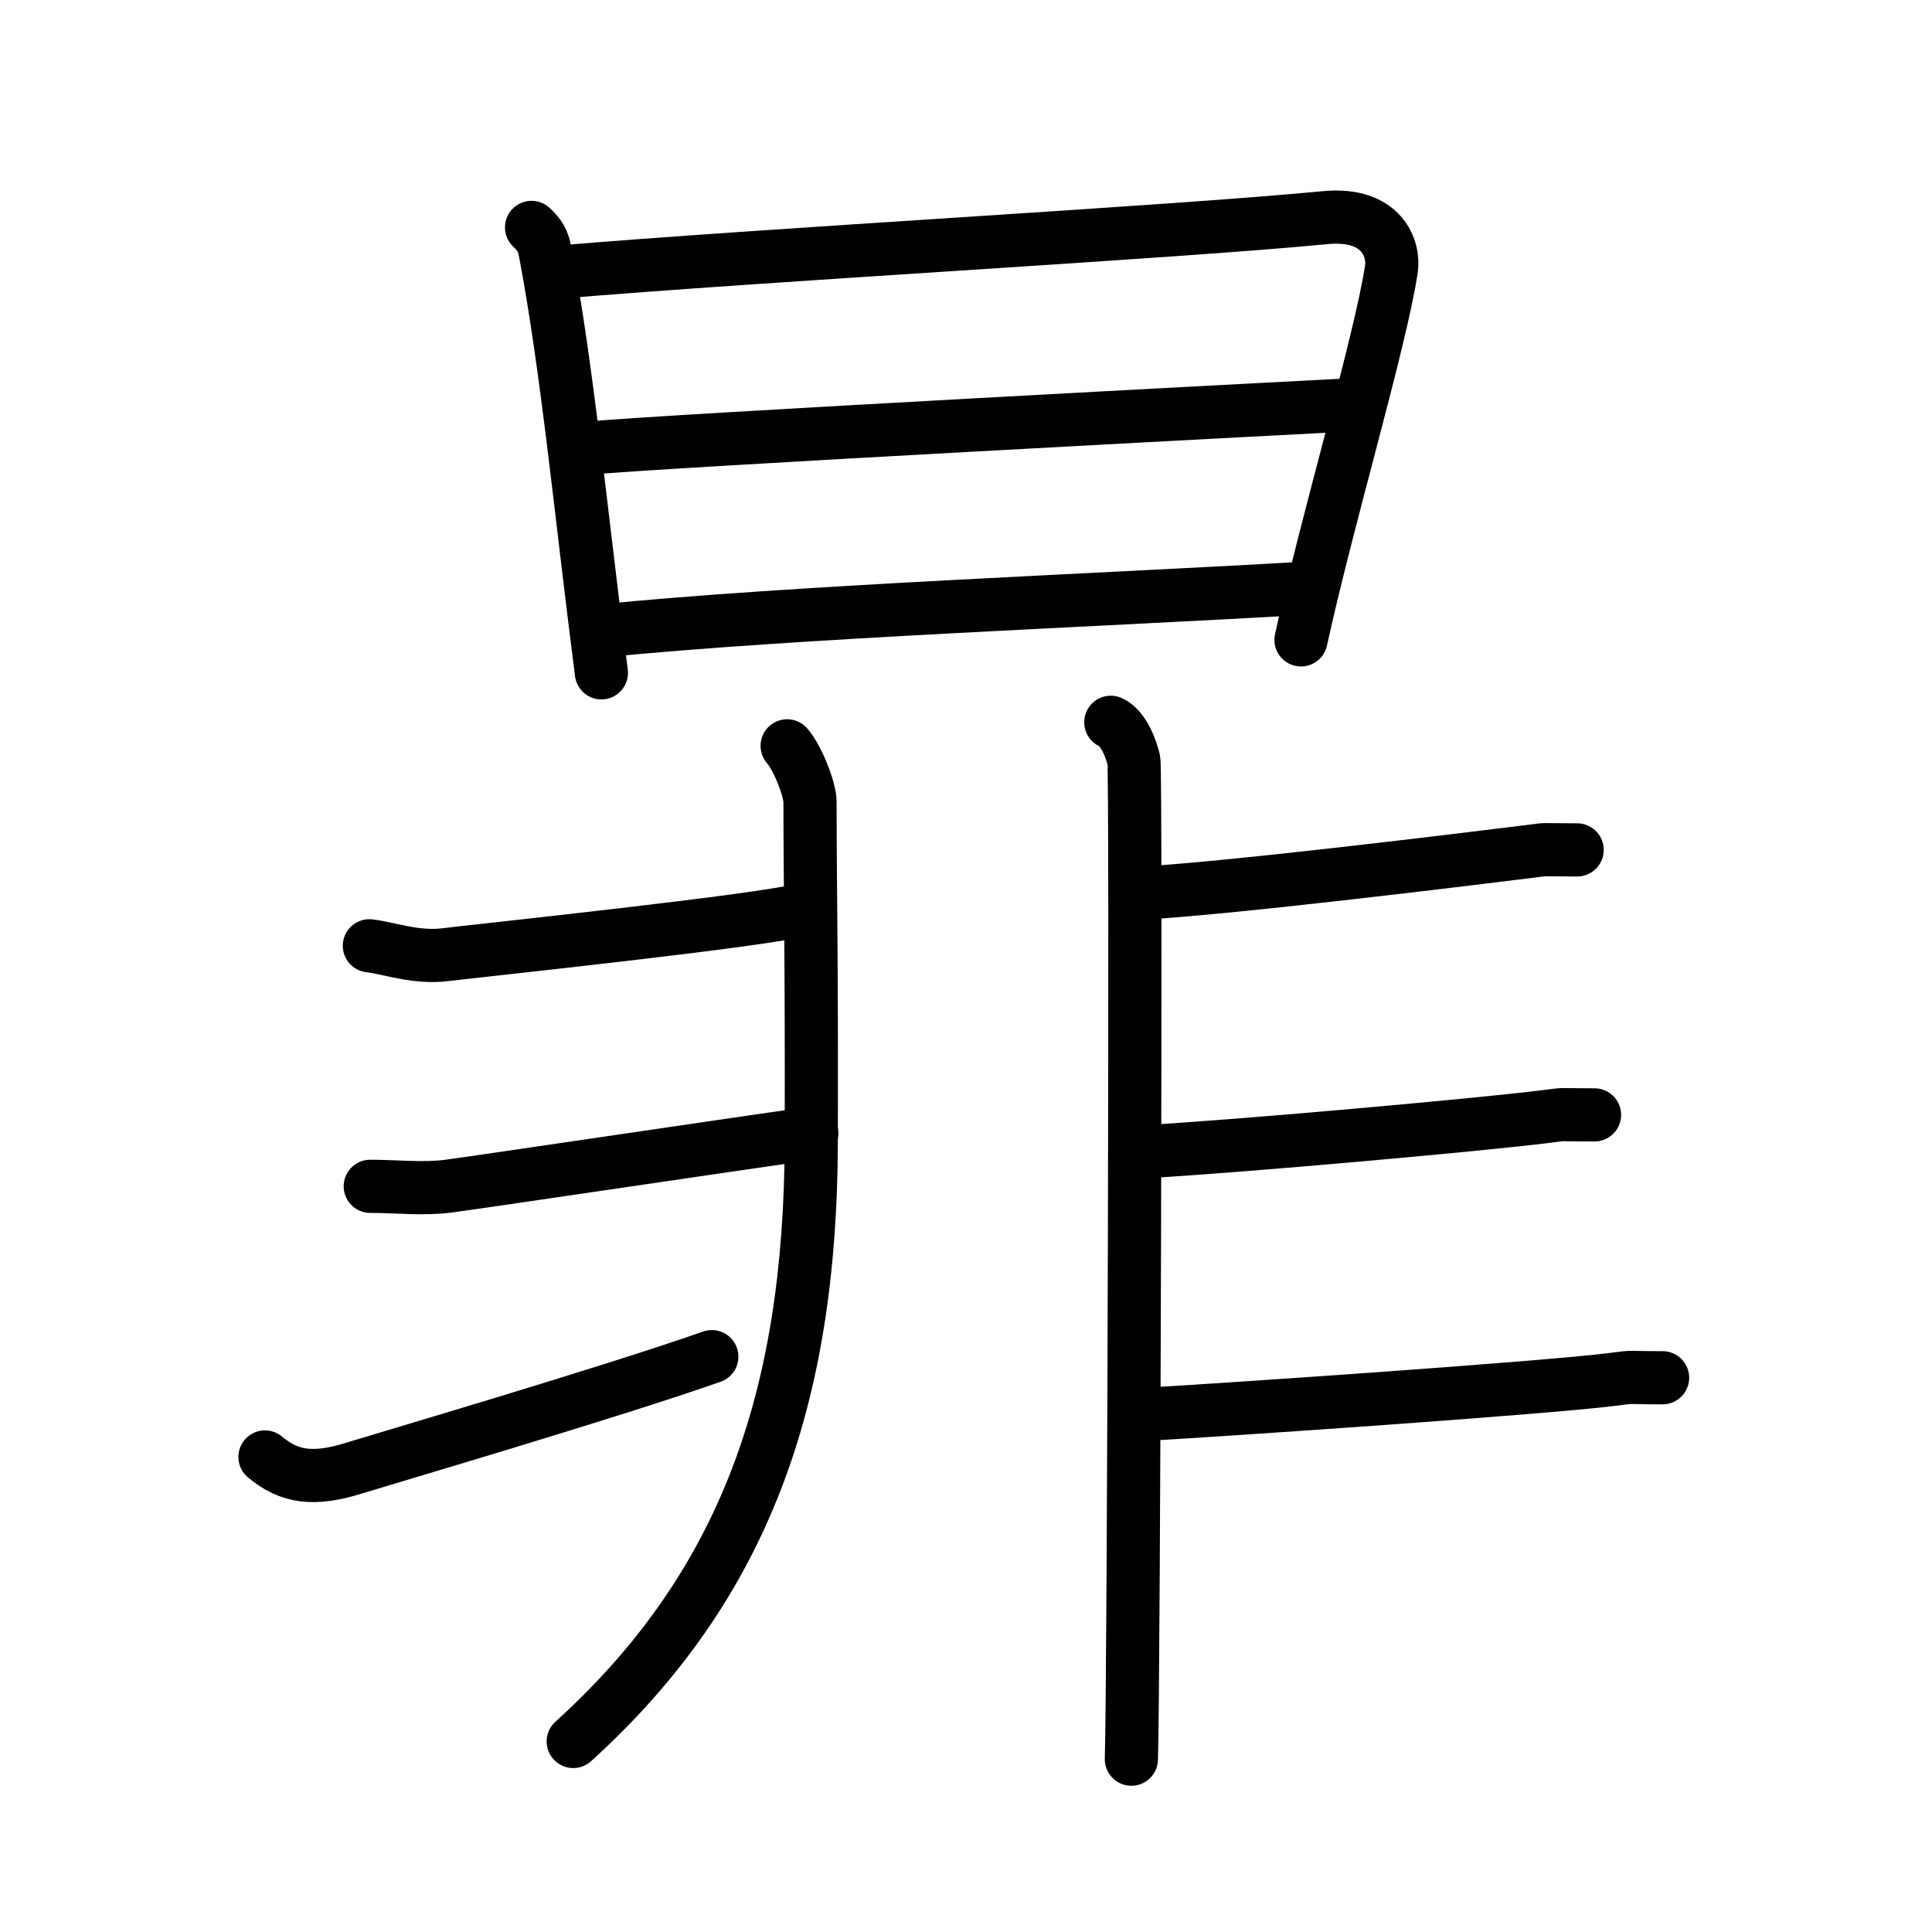 <svg xmlns="http://www.w3.org/2000/svg" width="109" height="109" viewBox="0 0 109 109"><g xmlns:kvg="http://kanjivg.tagaini.net" id="kvg:StrokePaths_06683" style="fill:none;stroke:#000000;stroke-width:3;stroke-linecap:round;stroke-linejoin:round;"><g id="kvg:06683" kvg:element="&#26243;"><g id="kvg:06683-g1" kvg:element="&#26085;" kvg:position="top" kvg:radical="general"><path id="kvg:06683-s1" kvg:type="&#12753;" d="M29.99,12.83c0.49,0.47,0.65,0.75,0.77,1.39c1.24,6.53,1.99,14.53,3.17,23.74"/><path id="kvg:06683-s2" kvg:type="&#12757;a" d="M31.32,15.37c11.83-1.01,34.61-2.24,43.44-3.09c3.24-0.31,3.91,1.79,3.74,2.9c-0.61,4.06-3.62,14.13-5.1,20.92"/><path id="kvg:06683-s3" kvg:type="&#12752;a" d="M33.03,25.3c3.85-0.4,40.21-2.31,43.39-2.47"/><path id="kvg:06683-s4" kvg:type="&#12752;a" d="M33.79,35.61c10.96-1.11,28.35-1.74,40.11-2.44"/></g><g id="kvg:06683-g2" kvg:element="&#38750;" kvg:position="bottom"><g id="kvg:06683-g3" kvg:position="left"><path id="kvg:06683-s5" kvg:type="&#12754;" d="M44.41,42.08c0.59,0.67,1.29,2.46,1.29,3.15c0,5.02,0.1,8.46,0.07,19.22C45.73,78.9,42,89.5,32.34,98.25"/><path id="kvg:06683-s6" kvg:type="&#12752;" d="M20.84,53.36c1.16,0.14,2.63,0.71,4.3,0.5c1.67-0.21,18.29-1.95,20.24-2.57"/><path id="kvg:06683-s7" kvg:type="&#12752;" d="M20.89,66.93c1.37,0,2.97,0.17,4.34,0c1.37-0.17,16.92-2.49,20.57-2.99"/><path id="kvg:06683-s8" kvg:type="&#12752;" d="M14.95,82.2c1.37,1.15,2.75,1.34,5.02,0.63c1.34-0.42,14.52-4.29,20.19-6.29"/></g><g id="kvg:06683-g4" kvg:position="right"><path id="kvg:06683-s9" kvg:type="&#12753;" d="M62.67,40.75c0.72,0.33,1.15,1.49,1.3,2.15c0.14,0.66,0,52.21-0.14,56.35"/><path id="kvg:06683-s10" kvg:type="&#12752;" d="M64.4,50.39c5.04-0.28,18-1.87,21.78-2.34c1.38-0.17,0.42-0.1,2.8-0.1"/><path id="kvg:06683-s11" kvg:type="&#12752;" d="M64.82,64.96c5.04-0.28,18.56-1.49,22.34-1.96c1.38-0.17,0.42-0.1,2.8-0.1"/><path id="kvg:06683-s12" kvg:type="&#12752;" d="M64.68,79.79C69.72,79.5,87.22,78.3,91,77.82c1.38-0.17,0.42-0.09,2.8-0.09"/></g></g></g></g></svg>